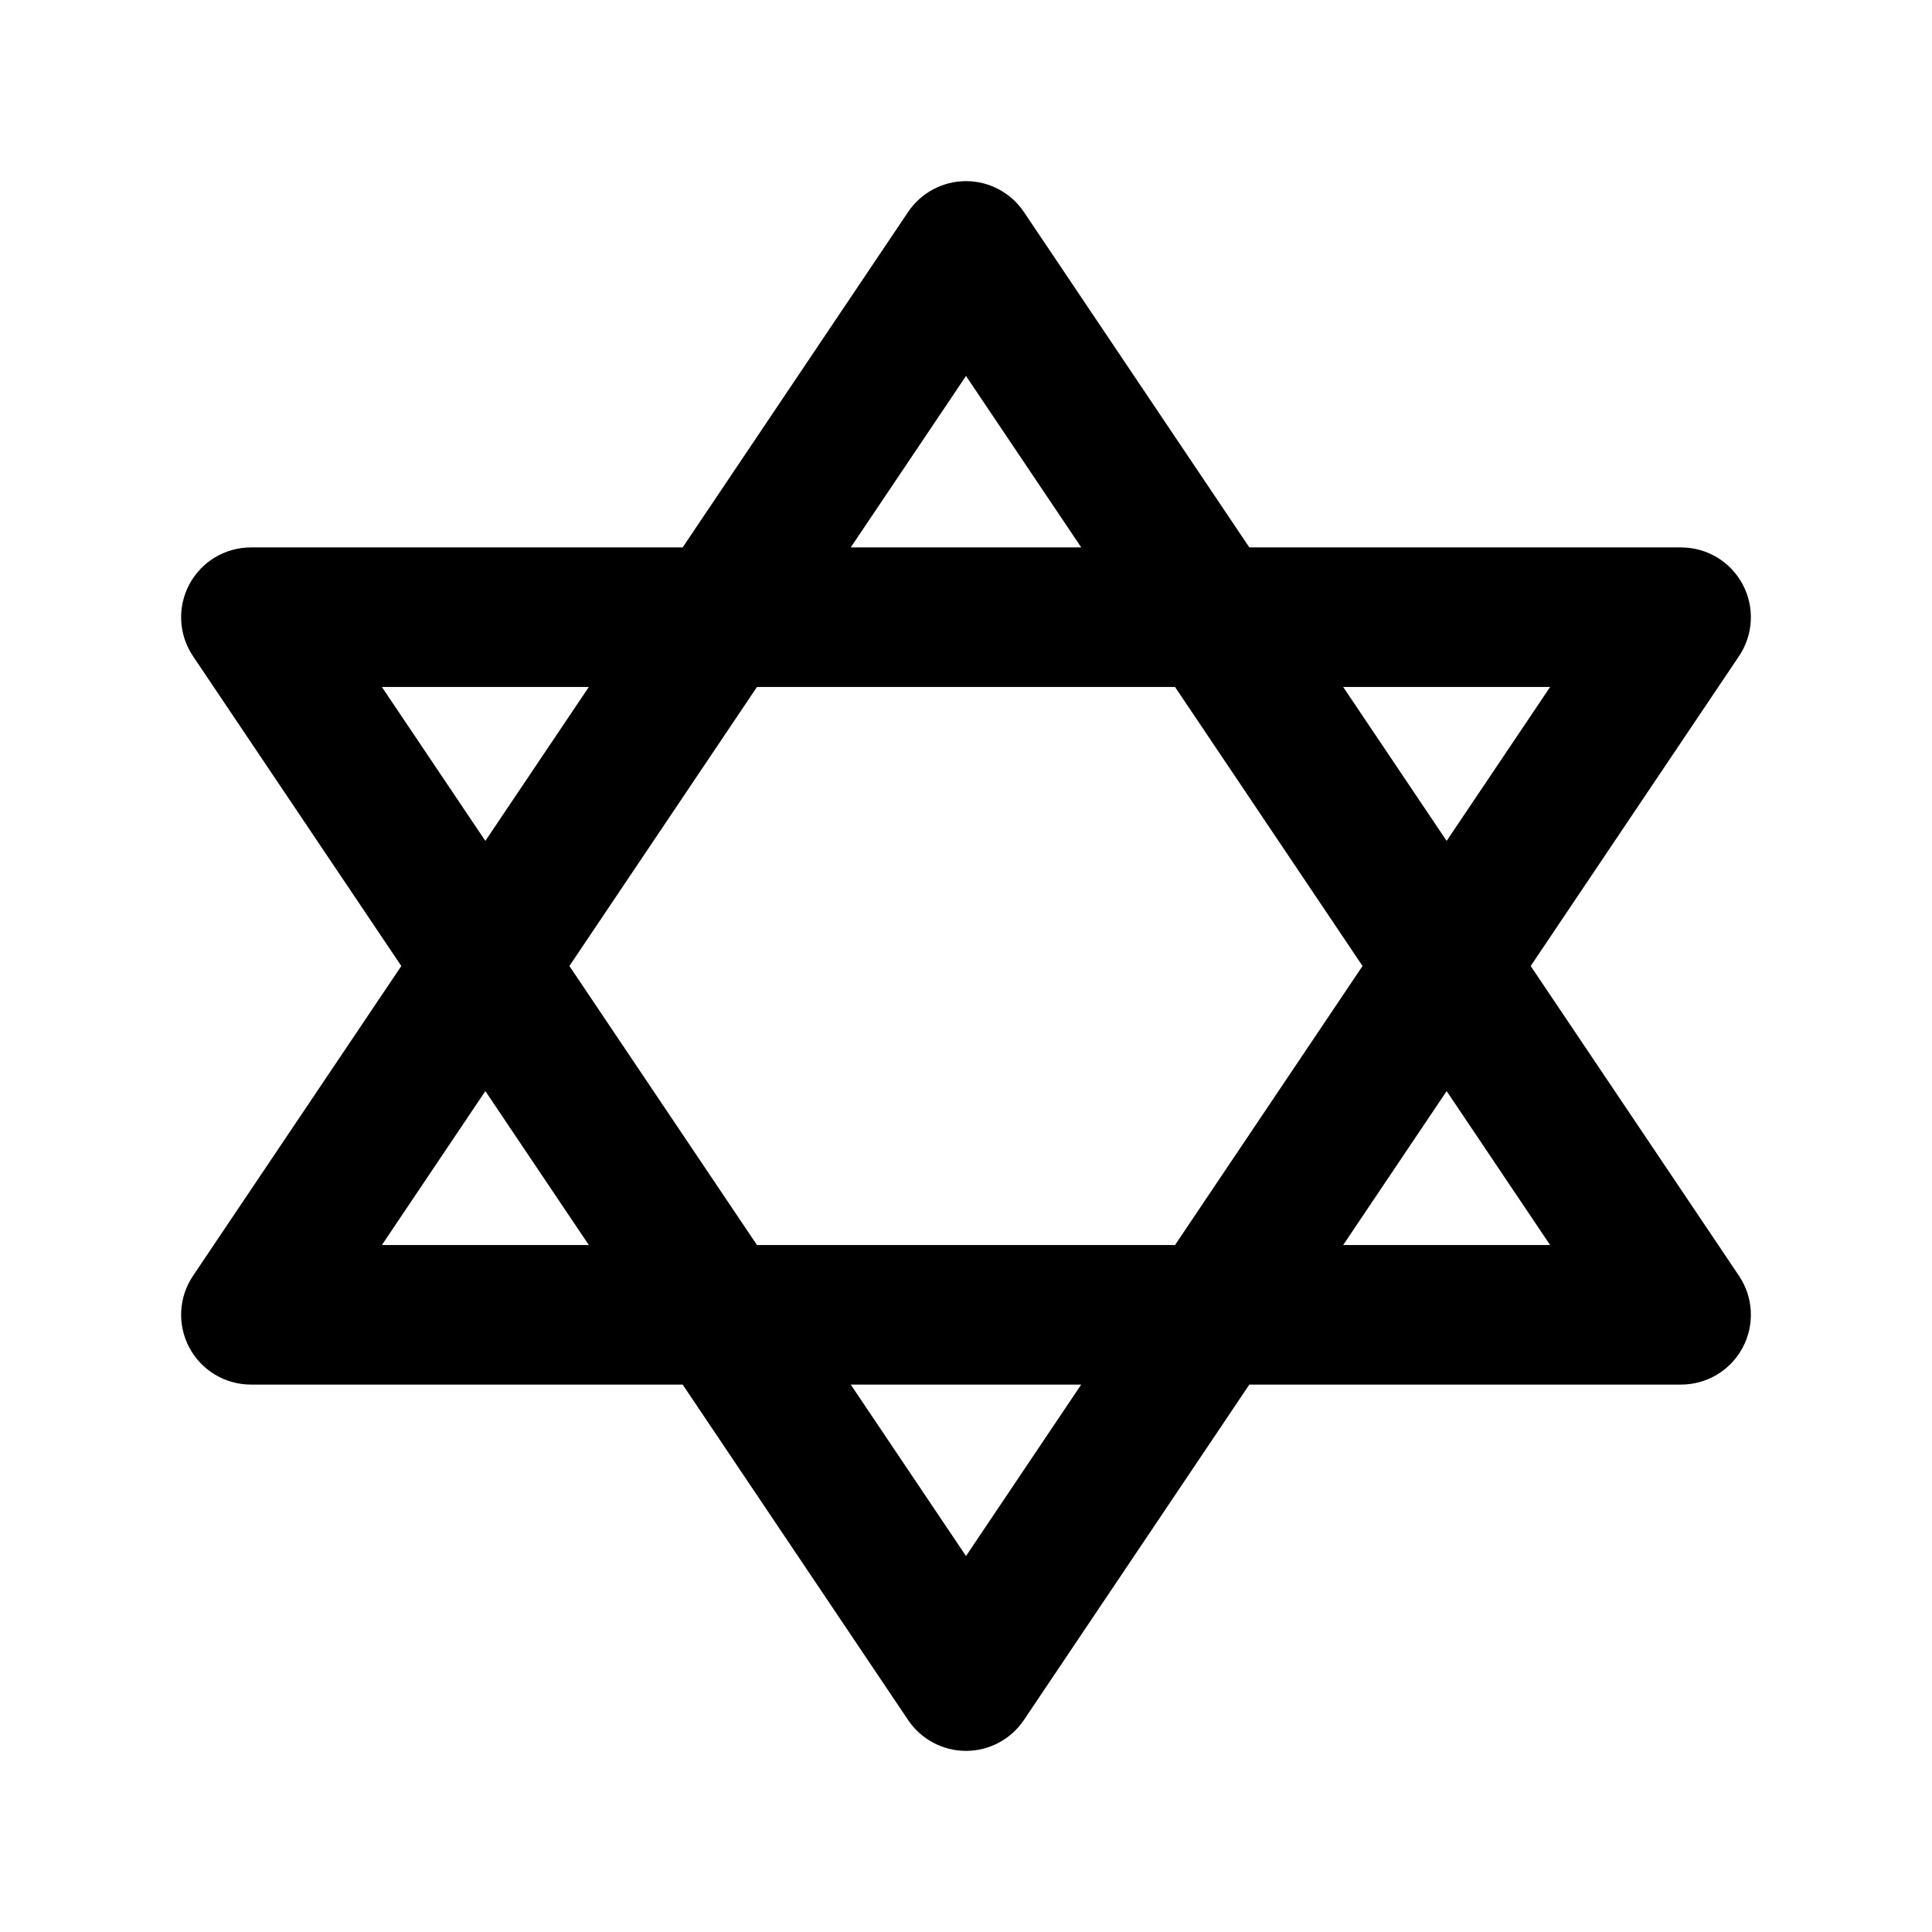 <?xml version="1.0" encoding="UTF-8"?>
<svg width="32px" height="32px" viewBox="0 0 32 32" version="1.1" xmlns="http://www.w3.org/2000/svg" xmlns:xlink="http://www.w3.org/1999/xlink">
    <path d="M3.136,22.321 C3.337,22.698 3.729,22.933 4.156,22.933 L11.307,22.933 L15.041,28.489 C15.256,28.808 15.615,29 16,29 C16.385,29 16.744,28.808 16.959,28.489 L20.693,22.933 L27.844,22.933 C28.271,22.933 28.663,22.698 28.864,22.321 C29.065,21.944 29.042,21.487 28.804,21.133 L25.353,16 L28.804,10.867 C29.042,10.512 29.065,10.056 28.864,9.679 C28.663,9.302 28.271,9.067 27.844,9.067 L20.693,9.067 L16.959,3.511 C16.744,3.192 16.385,3 16,3 C15.615,3 15.256,3.192 15.041,3.511 L11.307,9.067 L4.156,9.067 C3.729,9.067 3.337,9.302 3.136,9.679 C2.935,10.056 2.958,10.513 3.196,10.867 L6.647,16 L3.196,21.133 C2.958,21.487 2.935,21.944 3.136,22.321 Z M16,25.773 L14.091,22.933 L17.908,22.933 L16,25.773 Z M12.538,20.622 L9.431,16 L12.538,11.378 L19.462,11.378 L22.568,16 L19.462,20.622 L12.538,20.622 Z M25.675,20.622 L22.247,20.622 L23.961,18.072 L25.675,20.622 Z M25.675,11.378 L23.961,13.928 L22.247,11.378 L25.675,11.378 Z M16,6.227 L17.909,9.067 L14.091,9.067 L16,6.227 Z M6.325,11.378 L9.753,11.378 L8.039,13.928 L6.325,11.378 Z M8.039,18.072 L9.753,20.622 L6.325,20.622 L8.039,18.072 Z" id="Shape" fill="currentColor"></path>
</svg>
